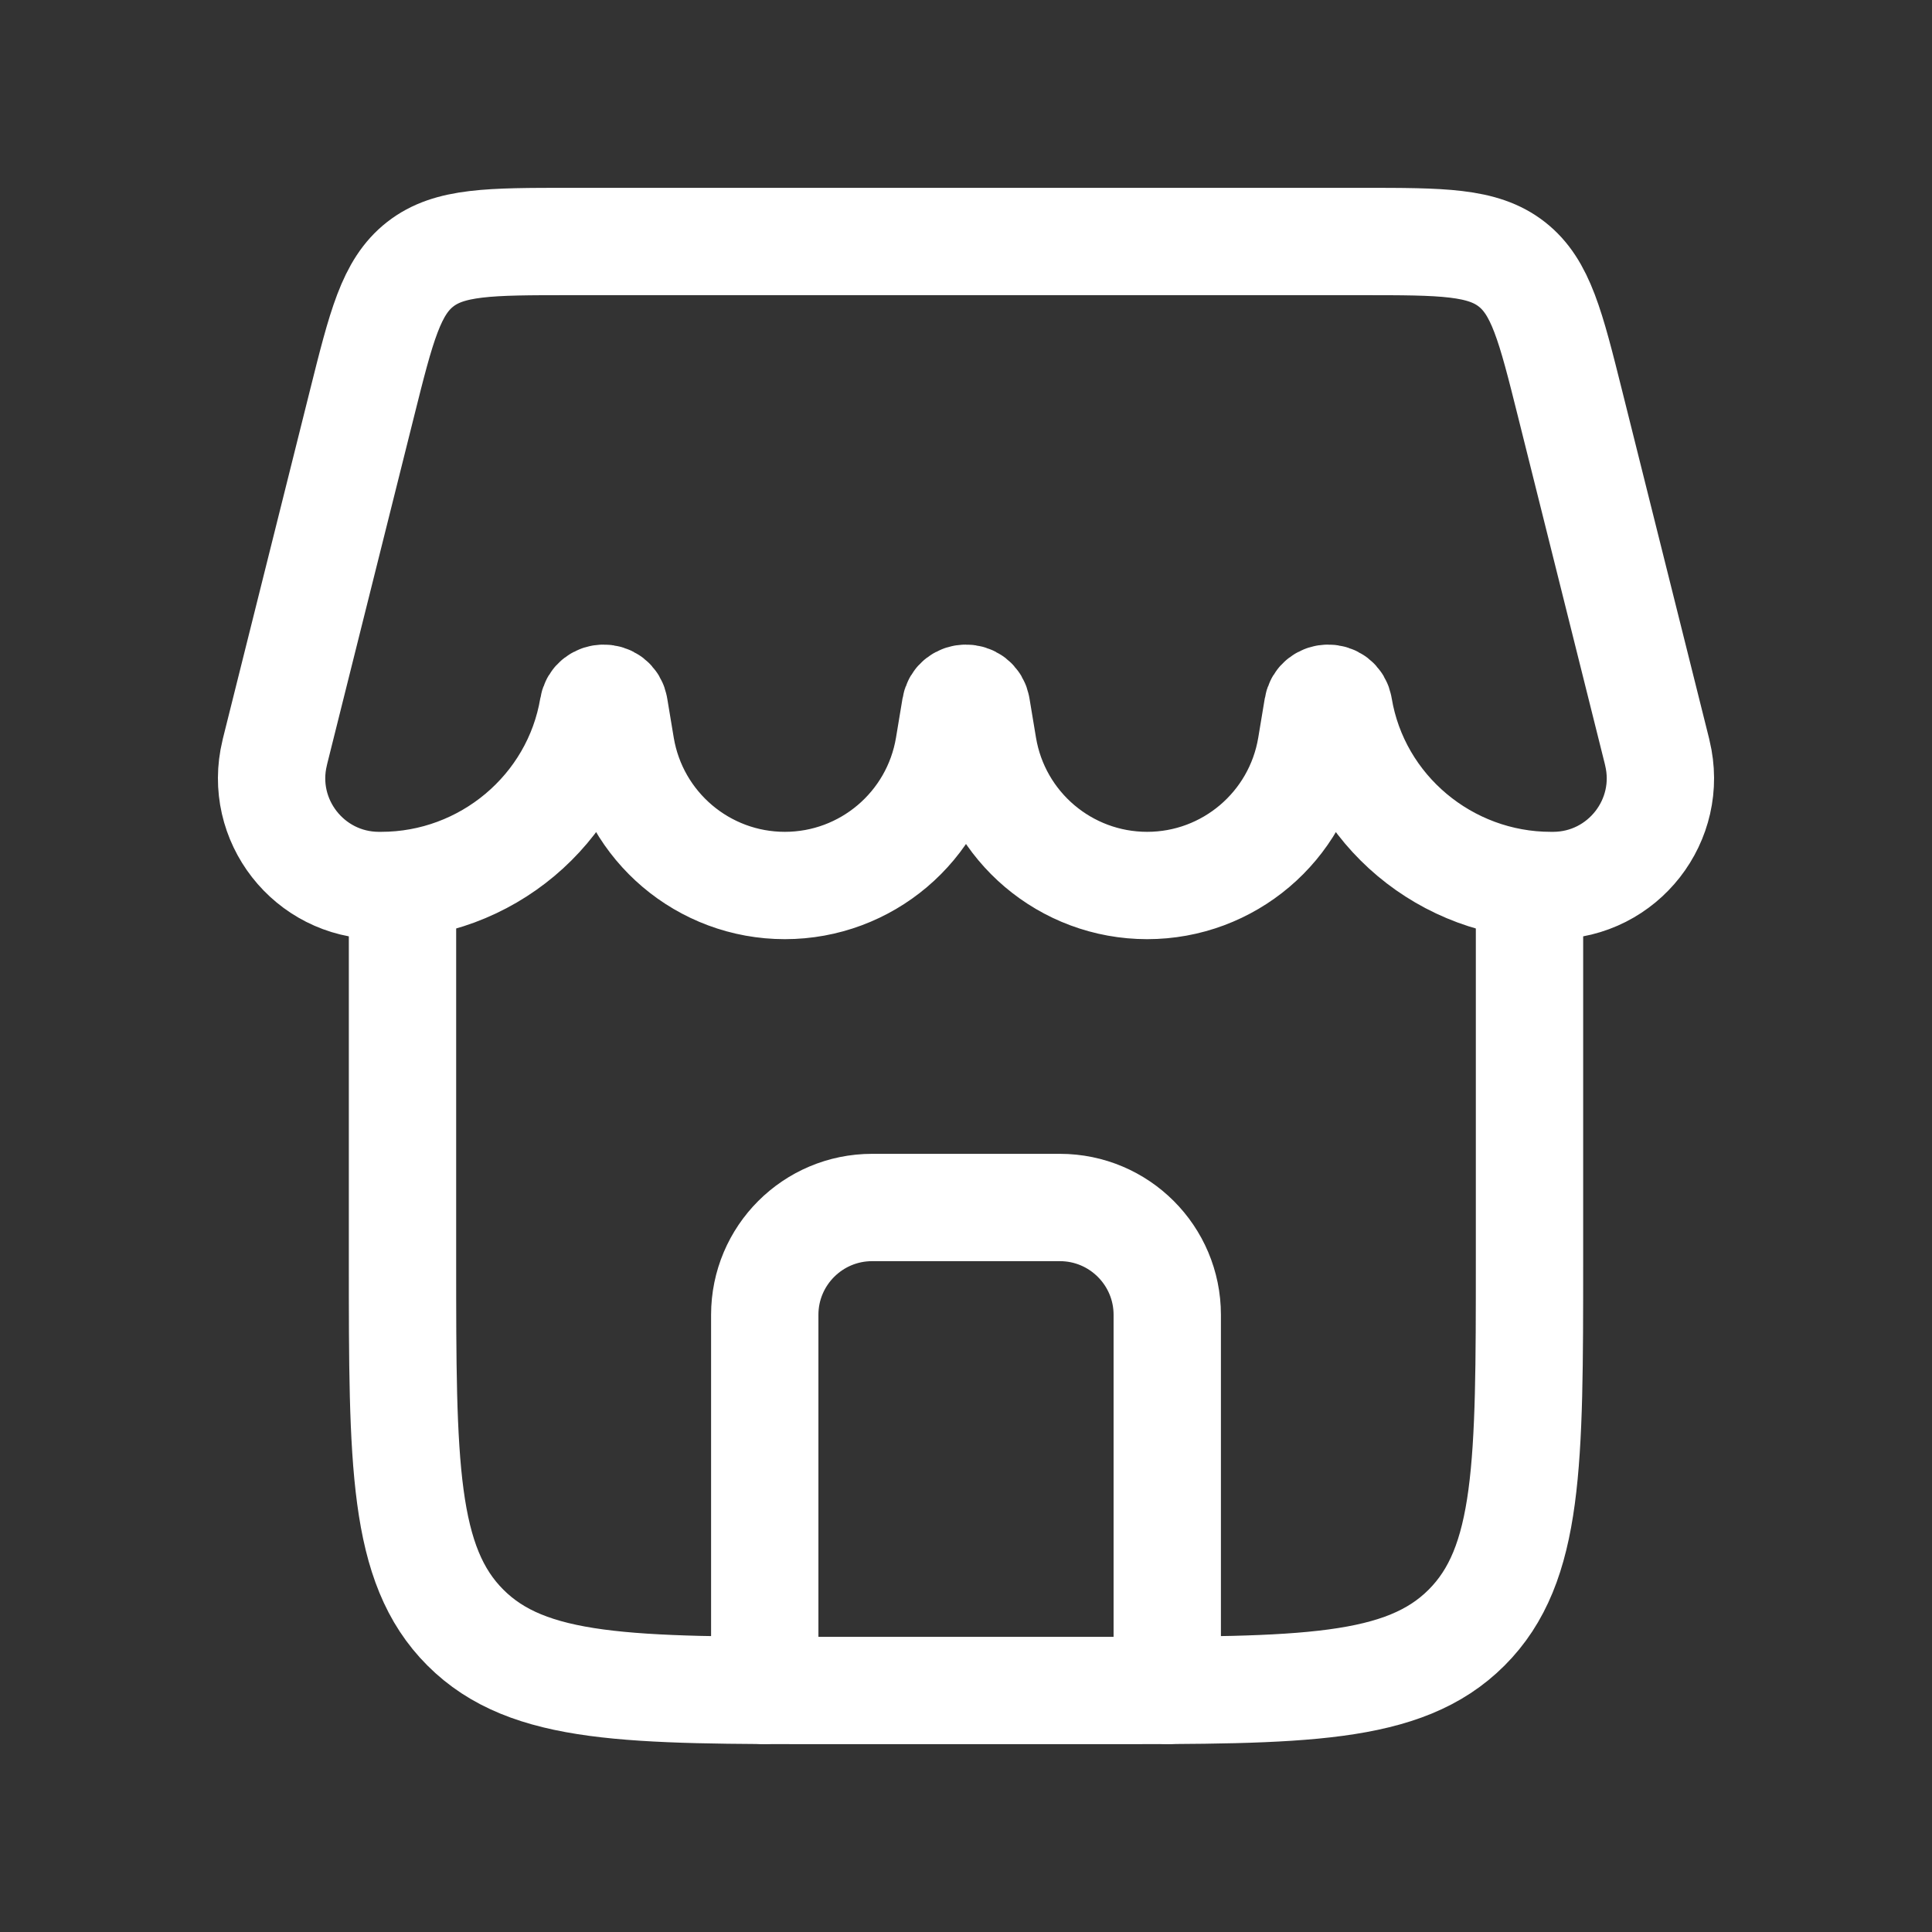 <svg width="18" height="18" viewBox="0 0 18 18" fill="none" xmlns="http://www.w3.org/2000/svg">
<rect x="0" y="0" width="18" height="18" fill="#333333" stroke="none"/>
<path d="M10.875 15.75V12.25C10.875 11.698 10.427 11.25 9.875 11.25H8.125C7.573 11.25 7.125 11.698 7.125 12.25V15.75" stroke="white" stroke-linecap="round" stroke-linejoin="round"/>
<path d="M3.75 8.25V11.75C3.75 13.636 3.75 14.578 4.336 15.164C4.922 15.75 5.864 15.75 7.75 15.75H10.25C12.136 15.75 13.078 15.75 13.664 15.164C14.25 14.578 14.25 13.636 14.25 11.75V8.25" stroke="white"/>
<path d="M3.371 3.765C3.553 3.037 3.644 2.674 3.915 2.462C4.187 2.25 4.562 2.25 5.312 2.25H12.688C13.438 2.25 13.813 2.25 14.085 2.462C14.356 2.674 14.447 3.037 14.629 3.765L15.437 6.997C15.439 7.006 15.44 7.011 15.441 7.015C15.593 7.641 15.121 8.245 14.477 8.25C14.473 8.25 14.465 8.25 14.448 8.25V8.25C13.476 8.25 12.633 7.547 12.473 6.588V6.588C12.455 6.478 12.295 6.478 12.277 6.588L12.216 6.955C12.091 7.702 11.445 8.25 10.688 8.25V8.25C9.93 8.25 9.284 7.702 9.159 6.955L9.098 6.588C9.08 6.478 8.92 6.478 8.902 6.588L8.841 6.955C8.716 7.702 8.07 8.25 7.312 8.25V8.25C6.555 8.25 5.909 7.702 5.784 6.955L5.723 6.588C5.705 6.478 5.545 6.478 5.527 6.588V6.588C5.367 7.547 4.524 8.25 3.552 8.25V8.25C3.535 8.25 3.527 8.25 3.523 8.25C2.879 8.245 2.407 7.641 2.559 7.015C2.56 7.011 2.561 7.006 2.563 6.997L3.371 3.765Z" stroke="white"/>
</svg>
